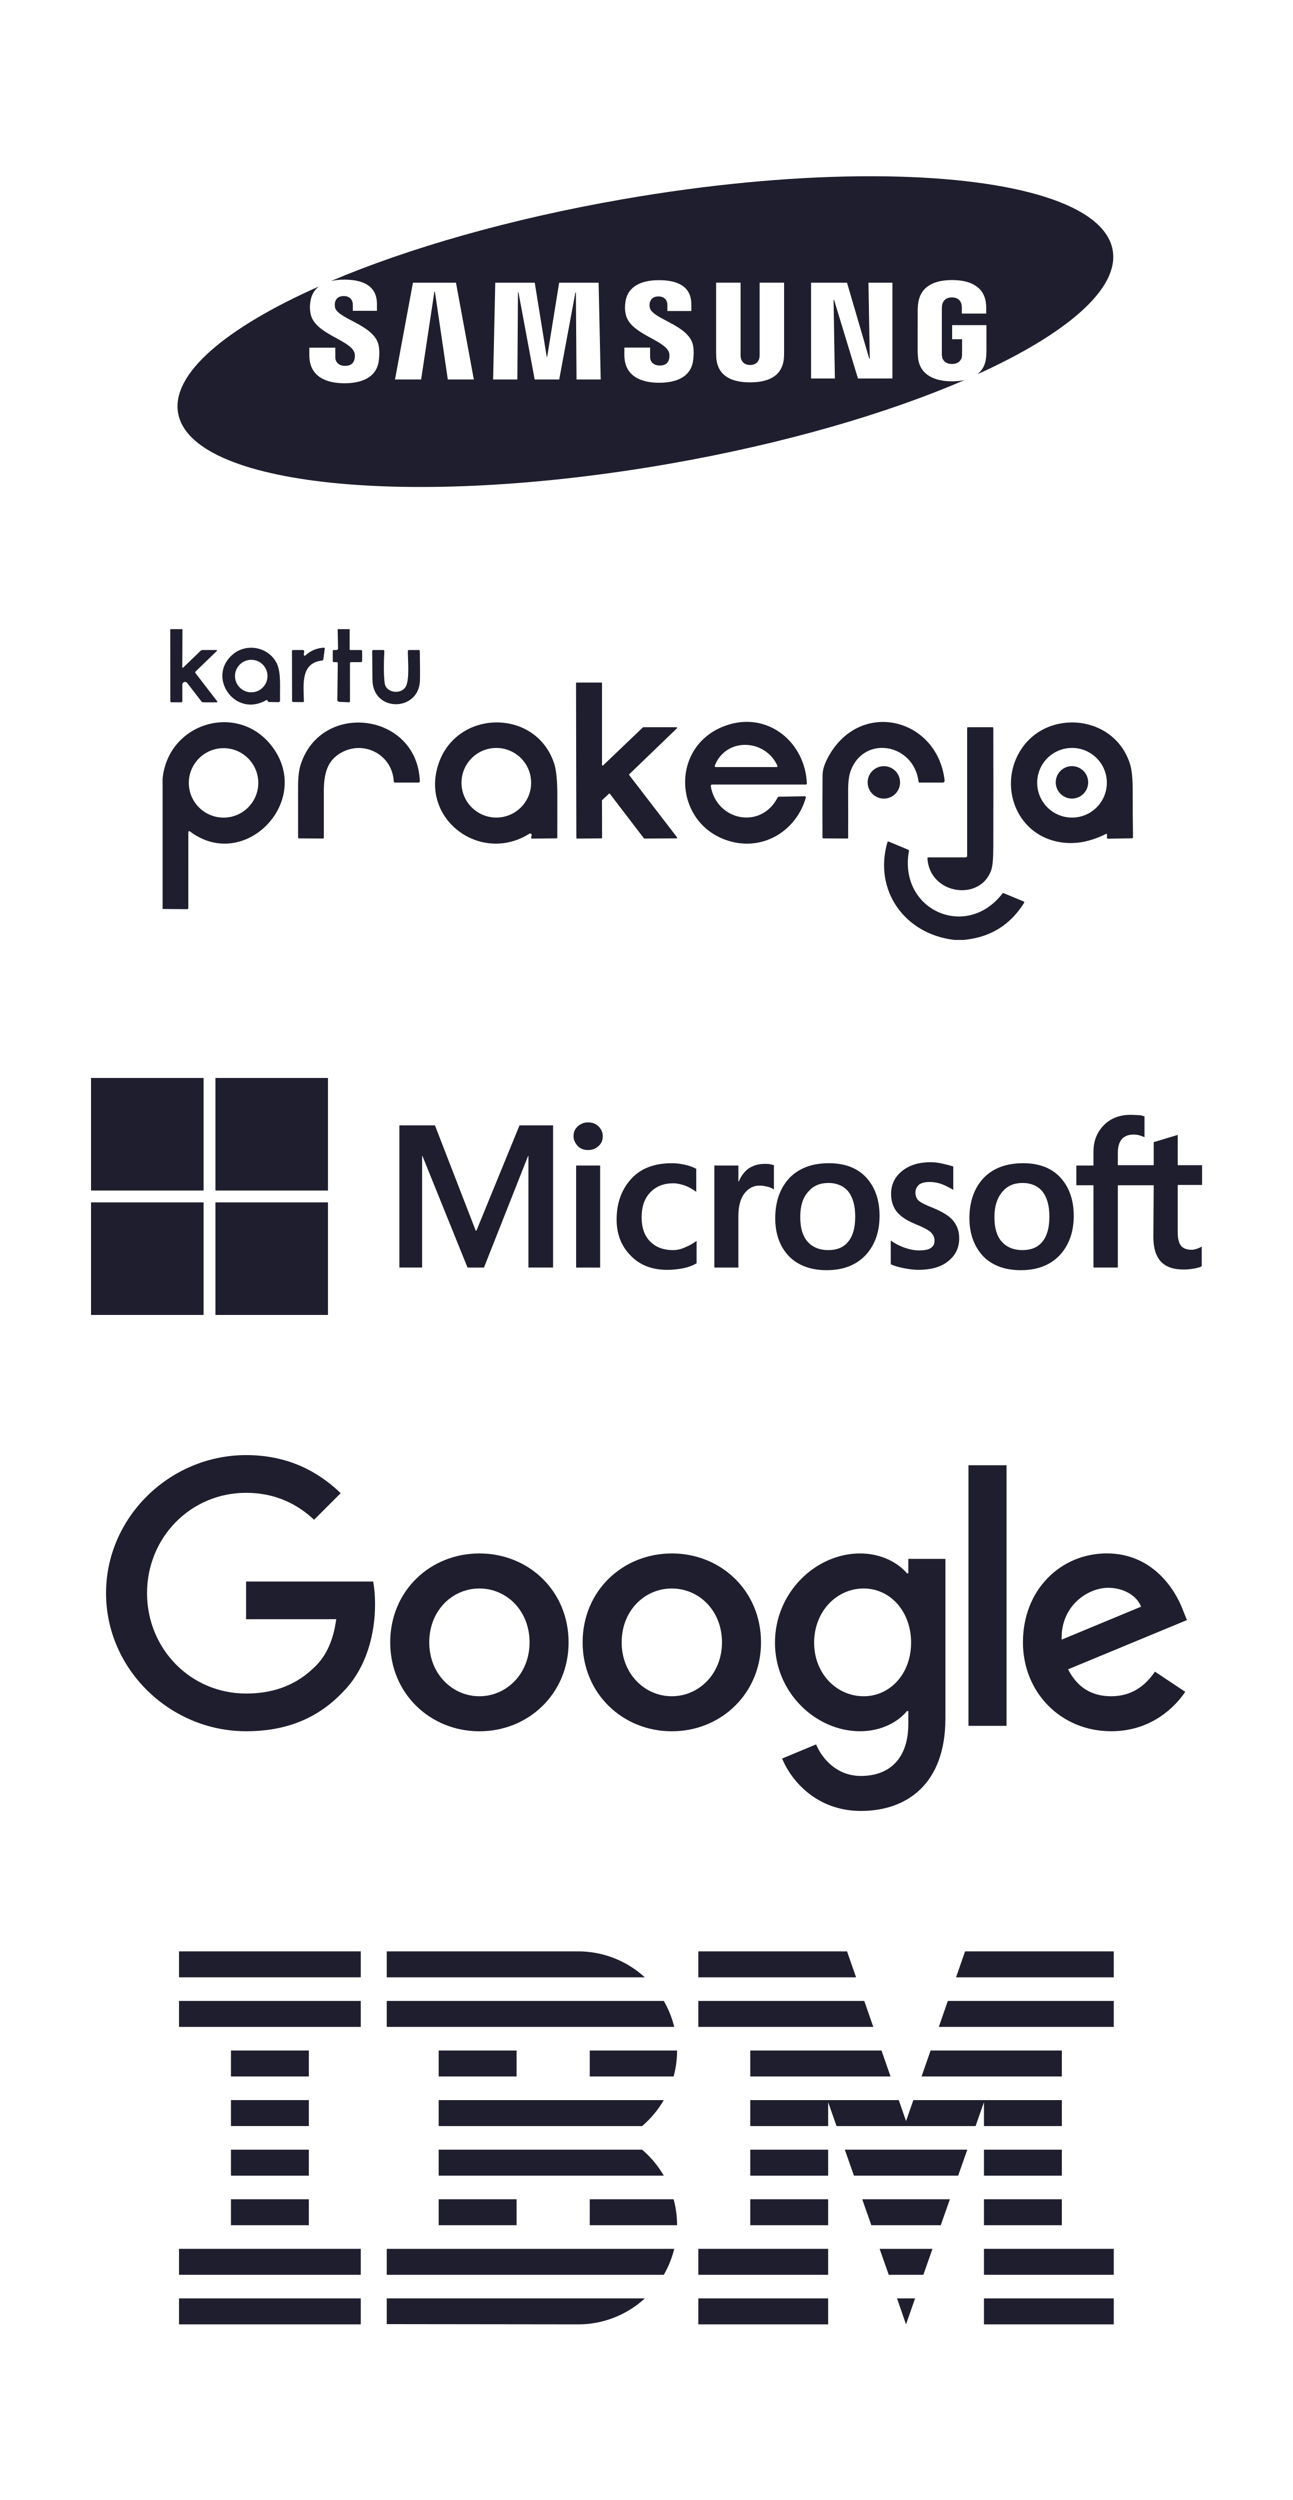 <?xml version="1.0" encoding="UTF-8" standalone="no"?>
<!-- Created with Inkscape (http://www.inkscape.org/) -->

<svg
   width="408.997mm"
   height="790.699mm"
   viewBox="0 0 408.997 790.699"
   version="1.1"
   id="svg1"
   inkscape:version="1.3.2 (091e20ef0f, 2023-11-25)"
   sodipodi:docname="company.svg"
   xmlns:inkscape="http://www.inkscape.org/namespaces/inkscape"
   xmlns:sodipodi="http://sodipodi.sourceforge.net/DTD/sodipodi-0.dtd"
   xmlns="http://www.w3.org/2000/svg"
   xmlns:svg="http://www.w3.org/2000/svg">
  <sodipodi:namedview
     id="namedview1"
     pagecolor="#ffffff"
     bordercolor="#000000"
     borderopacity="0.25"
     inkscape:showpageshadow="2"
     inkscape:pageopacity="0.0"
     inkscape:pagecheckerboard="0"
     inkscape:deskcolor="#d1d1d1"
     inkscape:document-units="mm"
     inkscape:zoom="0.099837962"
     inkscape:cx="-160.25968"
     inkscape:cy="1422.3047"
     inkscape:window-width="1336"
     inkscape:window-height="701"
     inkscape:window-x="15"
     inkscape:window-y="15"
     inkscape:window-maximized="1"
     inkscape:current-layer="layer1" />
  <defs
     id="defs1" />
  <g
     inkscape:label="Layer 1"
     inkscape:groupmode="layer"
     id="layer1"
     transform="translate(23.747,301.797)">
    <g
       id="g8882"
       transform="matrix(0.296,0,0,0.296,-143.548,-182.981)"
       style="fill:#1e1e2e;fill-opacity:1"
       inkscape:export-filename="../../WD_S_BahanLomba_ParassICTIX_1/image/icons/samsung.svg"
       inkscape:export-xdpi="96"
       inkscape:export-ydpi="96">
      <path
         id="path10-3"
         style="fill:#1e1e2e;fill-opacity:1"
         d="m 1321.657,-213.03 c -75.271,0.834 -161.335,8.806 -251.836,24.576 -120.391,20.966 -228.713,52.26 -311.457,87.357 4.394,-1.035 9.22,-1.523 14.322,-1.523 14.644,0 34.857,3.516 34.857,26.037 v 7.262 h -25.783 v -6.383 c 0,-5.647 -3.571,-9.383 -9.613,-9.383 -6.471,0 -8.733,3.636 -9.447,6.932 -0.242,1.175 -0.385,3.373 0.109,5.449 2.922,12.106 42.164,18.567 46.525,40.209 0.428,2.208 1.362,8.053 0.109,16.984 -2.45,17.226 -17.853,23.619 -36.551,23.619 -19.445,0 -37.594,-6.954 -37.594,-30.002 l 0.023,-8.01 h 27.729 v 10.01 c 0,5.68 3.932,9.393 10.414,9.393 6.877,0 9.206,-3.505 10.074,-6.943 0.472,-1.944 0.78,-5.163 -0.23,-7.668 -5.317,-13.381 -42.043,-19.501 -46.559,-40.627 -1.088,-5.185 -0.978,-9.326 -0.23,-13.973 1.125,-6.895 4.313,-11.983 8.947,-15.59 -98.831,43.889 -157.771,93.016 -150.436,135.16 13.601,78.098 248.23,102.477 524.029,54.436 122.997,-21.422 233.217,-53.644 316.6,-89.67 -4.23,0.978 -8.8,1.43 -13.51,1.43 -18.358,0 -34.65,-6.712 -36.397,-25.52 -0.297,-3.45 -0.34,-4.877 -0.373,-6.811 l 0.022,-43.539 c 0,-1.835 0.232,-5.086 0.43,-6.811 2.296,-19.324 17.961,-25.543 36.318,-25.543 18.336,0 34.387,6.186 36.287,25.543 0.341,3.296 0.231,6.811 0.231,6.811 v 3.451 h -26.07 v -5.791 c 0.022,0.011 -0.032,-2.46 -0.34,-3.932 -0.439,-2.285 -2.428,-7.537 -10.305,-7.537 -7.536,0 -9.746,4.966 -10.295,7.537 -0.319,1.362 -0.439,3.207 -0.439,4.877 v 47.283 c -0.022,1.307 0.055,2.747 0.264,3.934 0.45,2.768 3.056,7.492 10.537,7.492 7.492,0 10.106,-4.735 10.59,-7.492 0.187,-1.186 0.241,-2.626 0.231,-3.934 V -38.934 h -10.613 v -15.096 h 36.66 V -26.278 c -0.022,1.934 -0.065,3.361 -0.373,6.811 -0.742,8.089 -4.188,13.936 -9.326,17.979 95.3,-43.232 151.815,-91.256 144.607,-132.563 -8.486,-48.805 -103.304,-76.629 -240.559,-78.9 -10.294,-0.17 -20.827,-0.197 -31.58,-0.078 z m -212.693,110.98 c 14.501,0 34.551,3.494 34.551,25.773 v 7.186 h -25.586 v -6.318 c 0,-5.603 -3.493,-9.25 -9.48,-9.25 -6.405,0 -8.623,3.549 -9.359,6.867 -0.253,1.11 -0.397,3.284 0.098,5.35 2.889,11.986 41.737,18.38 46.076,39.824 0.451,2.164 1.34,7.931 0.088,16.797 -2.406,17.072 -17.666,23.379 -36.166,23.379 -19.247,0 -37.23,-6.889 -37.23,-29.707 l 0.031,-7.898 h 27.443 l 0.021,9.92 c 0,5.548 3.901,9.262 10.295,9.262 6.833,0 9.14,-3.449 9.986,-6.877 0.461,-1.945 0.791,-5.076 -0.231,-7.559 v 0 c -5.262,-13.249 -41.625,-19.324 -46.074,-40.23 -1.066,-5.163 -0.989,-9.227 -0.242,-13.809 2.692,-16.71 17.599,-22.709 35.781,-22.709 z m 61.049,2.67 h 26.125 v 76.506 c 0,1.34 0.044,2.846 0.242,3.955 0.56,2.538 2.736,7.504 9.965,7.504 7.174,0 9.414,-4.966 9.908,-7.504 0.209,-1.121 0.264,-2.615 0.242,-3.955 v -76.506 h 26.146 v 74.166 c 0.055,1.901 -0.133,5.811 -0.221,6.789 -1.834,19.302 -17.093,25.564 -36.088,25.564 -19.017,0 -34.287,-6.262 -36.1,-25.564 -0.088,-0.978 -0.276,-4.889 -0.221,-6.789 z m -323.996,0.045 h 45.986 L 911.086,4.054 H 883.28 L 869.504,-89.756 h -0.582 L 854.76,4.054 h -27.914 z m 87.975,0 h 42.188 l 12.766,79.031 h 0.549 L 1002.27,-99.335 h 42.162 l 2.242,103.389 h -25.84 l -0.68,-92.953 h -0.539 L 1002.334,4.054 H 976.1 L 958.809,-88.899 h -0.561 l -0.648,92.953 h -25.895 z m 337.488,0 h 38.397 l 23.762,81.174 h 0.572 l -1.418,-81.174 h 25.598 V 2.976 h -36.803 l -25.543,-83.965 h -0.549 l 1.416,83.965 h -25.432 z" />
    </g>
    <g
       id="g941"
       transform="matrix(1.041,0,0,1.041,5.048,39.129)"
       style="fill:#1e1e2e;fill-opacity:1"
       inkscape:export-filename="../../assets/microsoft.png"
       inkscape:export-xdpi="96"
       inkscape:export-ydpi="96">
      <path
         fill="#737373"
         d="m 140.4,14.4 v 43.2 h -7.5 V 23.7 h -0.1 l -13.4,33.9 h -5 L 100.7,23.7 h -0.1 V 57.6 H 93.7 V 14.4 h 10.8 l 12.4,32 h 0.2 l 13.1,-32 z m 6.2,3.3 c 0,-1.2 0.4,-2.2 1.3,-3 0.9,-0.8 1.9,-1.2 3.1,-1.2 1.3,0 2.4,0.4 3.2,1.2 0.8,0.8 1.3,1.8 1.3,3 0,1.2 -0.4,2.2 -1.3,3 -0.9,0.8 -1.9,1.2 -3.2,1.2 -1.3,0 -2.3,-0.4 -3.1,-1.2 -0.8,-0.9 -1.3,-1.9 -1.3,-3 z m 8.1,8.9 v 31 h -7.3 v -31 z m 22.1,25.7 c 1.1,0 2.3,-0.2 3.6,-0.8 1.3,-0.5 2.5,-1.2 3.6,-2 v 6.8 c -1.2,0.7 -2.5,1.2 -4,1.5 -1.5,0.3 -3.1,0.5 -4.9,0.5 -4.6,0 -8.3,-1.4 -11.1,-4.3 -2.9,-2.9 -4.3,-6.6 -4.3,-11 0,-5 1.5,-9.1 4.4,-12.3 2.9,-3.2 7,-4.8 12.4,-4.8 1.4,0 2.8,0.2 4.1,0.5 1.4,0.3 2.5,0.8 3.3,1.2 v 7 c -1.1,-0.8 -2.3,-1.5 -3.4,-1.9 -1.2,-0.4 -2.4,-0.7 -3.6,-0.7 -2.9,0 -5.2,0.9 -7,2.8 -1.8,1.9 -2.6,4.4 -2.6,7.6 0,3.1 0.9,5.6 2.6,7.3 1.7,1.7 4,2.6 6.9,2.6 z m 27.9,-26.2 c 0.6,0 1.1,0 1.6,0.1 0.5,0.1 0.9,0.2 1.2,0.3 v 7.4 c -0.4,-0.3 -0.9,-0.6 -1.7,-0.8 -0.8,-0.2 -1.6,-0.4 -2.7,-0.4 -1.8,0 -3.3,0.8 -4.5,2.3 -1.2,1.5 -1.9,3.8 -1.9,7 v 15.6 h -7.3 v -31 h 7.3 v 4.9 h 0.1 c 0.7,-1.7 1.7,-3 3,-4 1.4,-0.9 3,-1.4 4.9,-1.4 z m 3.2,16.5 c 0,-5.1 1.5,-9.2 4.3,-12.2 2.9,-3 6.9,-4.5 12,-4.5 4.8,0 8.6,1.4 11.3,4.3 2.7,2.9 4.1,6.8 4.1,11.7 0,5 -1.5,9 -4.3,12 -2.9,3 -6.8,4.5 -11.8,4.5 -4.8,0 -8.6,-1.4 -11.4,-4.2 -2.8,-2.9 -4.2,-6.8 -4.2,-11.6 z m 7.6,-0.3 c 0,3.2 0.7,5.7 2.2,7.4 1.5,1.7 3.6,2.6 6.3,2.6 2.6,0 4.7,-0.8 6.1,-2.6 1.4,-1.7 2.1,-4.2 2.1,-7.6 0,-3.3 -0.7,-5.8 -2.1,-7.6 -1.4,-1.7 -3.5,-2.6 -6,-2.6 -2.7,0 -4.7,0.9 -6.2,2.7 -1.7,1.9 -2.4,4.4 -2.4,7.7 z m 35,-7.5 c 0,1 0.3,1.9 1,2.5 0.7,0.6 2.1,1.3 4.4,2.2 2.9,1.2 5,2.5 6.1,3.9 1.2,1.5 1.8,3.2 1.8,5.3 0,2.9 -1.1,5.2 -3.4,7 -2.2,1.8 -5.3,2.6 -9.1,2.6 -1.3,0 -2.7,-0.2 -4.3,-0.5 -1.6,-0.3 -2.9,-0.7 -4,-1.2 v -7.2 c 1.3,0.9 2.8,1.7 4.3,2.2 1.5,0.5 2.9,0.8 4.2,0.8 1.6,0 2.9,-0.2 3.6,-0.7 0.8,-0.5 1.2,-1.2 1.2,-2.3 0,-1 -0.4,-1.8 -1.2,-2.6 -0.8,-0.7 -2.4,-1.5 -4.6,-2.4 -2.7,-1.1 -4.6,-2.4 -5.7,-3.8 -1.1,-1.4 -1.7,-3.2 -1.7,-5.4 0,-2.8 1.1,-5.1 3.3,-6.9 2.2,-1.8 5.1,-2.7 8.6,-2.7 1.1,0 2.3,0.1 3.6,0.4 1.3,0.3 2.5,0.6 3.4,0.9 V 34 c -1,-0.6 -2.1,-1.2 -3.4,-1.7 -1.3,-0.5 -2.6,-0.7 -3.8,-0.7 -1.4,0 -2.5,0.3 -3.2,0.8 -0.7,0.7 -1.1,1.4 -1.1,2.4 z m 16.4,7.8 c 0,-5.1 1.5,-9.2 4.3,-12.2 2.9,-3 6.9,-4.5 12,-4.5 4.8,0 8.6,1.4 11.3,4.3 2.7,2.9 4.1,6.8 4.1,11.7 0,5 -1.5,9 -4.3,12 -2.9,3 -6.8,4.5 -11.8,4.5 -4.8,0 -8.6,-1.4 -11.4,-4.2 -2.7,-2.9 -4.2,-6.8 -4.2,-11.6 z m 7.6,-0.3 c 0,3.2 0.7,5.7 2.2,7.4 1.5,1.7 3.6,2.6 6.3,2.6 2.6,0 4.7,-0.8 6.1,-2.6 1.4,-1.7 2.1,-4.2 2.1,-7.6 0,-3.3 -0.7,-5.8 -2.1,-7.6 -1.4,-1.7 -3.5,-2.6 -6,-2.6 -2.7,0 -4.7,0.9 -6.2,2.7 -1.6,1.9 -2.4,4.4 -2.4,7.7 z m 48.4,-9.7 H 312 v 25 h -7.4 v -25 h -5.2 v -6 h 5.2 v -4.3 c 0,-3.2 1.1,-5.9 3.2,-8 2.1,-2.1 4.8,-3.1 8.1,-3.1 0.9,0 1.7,0.1 2.4,0.1 0.7,0 1.3,0.2 1.8,0.4 V 18 c -0.2,-0.1 -0.7,-0.3 -1.3,-0.5 -0.6,-0.2 -1.3,-0.3 -2.1,-0.3 -1.5,0 -2.7,0.5 -3.5,1.4 -0.8,0.9 -1.2,2.4 -1.2,4.2 v 3.7 h 10.9 v -7 l 7.3,-2.2 v 9.2 h 7.4 v 6 h -7.4 V 47 c 0,1.9 0.4,3.2 1,4 0.7,0.8 1.8,1.2 3.3,1.2 0.4,0 0.9,-0.1 1.5,-0.3 0.6,-0.2 1.1,-0.4 1.5,-0.7 v 6 c -0.5,0.3 -1.2,0.5 -2.3,0.7 -1.1,0.2 -2.1,0.3 -3.2,0.3 -3.1,0 -5.4,-0.8 -6.9,-2.4 -1.5,-1.6 -2.3,-4.1 -2.3,-7.4 z"
         id="path23"
         style="fill:#1e1e2e;fill-opacity:1" />
      <rect
         fill="#f25022"
         width="34.2"
         height="34.2"
         id="rect938"
         x="0"
         y="0"
         style="fill:#1e1e2e;fill-opacity:1" />
      <rect
         x="37.8"
         fill="#7fba00"
         width="34.2"
         height="34.2"
         id="rect939"
         y="0"
         style="fill:#1e1e2e;fill-opacity:1" />
      <rect
         y="37.8"
         fill="#00a4ef"
         width="34.2"
         height="34.2"
         id="rect940"
         x="0"
         style="fill:#1e1e2e;fill-opacity:1" />
      <rect
         x="37.8"
         y="37.8"
         fill="#ffb900"
         width="34.2"
         height="34.2"
         id="rect941"
         style="fill:#1e1e2e;fill-opacity:1" />
    </g>
    <g
       id="g2235"
       transform="matrix(0.924,0,0,0.924,323.806,11.231)"
       inkscape:export-filename="../../WD_S_BahanLomba_ParassICTIX_1/image/icons/ibm.svg"
       inkscape:export-xdpi="96"
       inkscape:export-ydpi="96">
      <g
         id="g2234"
         transform="translate(-442.856,104.981)"
         style="fill:#1e1e2e;fill-opacity:1">
        <rect
           x="128"
           y="342.949"
           width="62.222"
           height="8.889"
           id="rect2070"
           style="fill:#1e1e2e;fill-opacity:1" />
        <rect
           x="128"
           y="325.98"
           width="62.222"
           height="8.889"
           id="rect2071"
           style="fill:#1e1e2e;fill-opacity:1" />
        <rect
           x="145.778"
           y="309.01"
           width="26.667"
           height="8.889"
           id="rect2072"
           style="fill:#1e1e2e;fill-opacity:1" />
        <rect
           x="145.778"
           y="292.04"
           width="26.667"
           height="8.889"
           id="rect2073"
           style="fill:#1e1e2e;fill-opacity:1" />
        <rect
           x="145.778"
           y="275.071"
           width="26.667"
           height="8.889"
           id="rect2210"
           style="fill:#1e1e2e;fill-opacity:1" />
        <rect
           x="145.778"
           y="258.101"
           width="26.667"
           height="8.889"
           id="rect2211"
           style="fill:#1e1e2e;fill-opacity:1" />
        <rect
           x="128"
           y="241.131"
           width="62.222"
           height="8.889"
           id="rect2212"
           style="fill:#1e1e2e;fill-opacity:1" />
        <rect
           x="128"
           y="224.162"
           width="62.222"
           height="8.889"
           id="rect2213"
           style="fill:#1e1e2e;fill-opacity:1" />
        <path
           d="m 199.111,334.869 h 94.842 a 33.712,33.712 0 0 0 3.576,-8.889 h -98.418 z"
           id="path2213"
           style="fill:#1e1e2e;fill-opacity:1" />
        <path
           d="m 286.529,292.04 h -69.64 v 8.889 h 77.055 a 34.075,34.075 0 0 0 -7.415,-8.889 z"
           id="path2214"
           style="fill:#1e1e2e;fill-opacity:1" />
        <path
           d="m 216.889,275.071 v 8.889 h 69.64 a 34.077,34.077 0 0 0 7.415,-8.889 z"
           id="path2215"
           style="fill:#1e1e2e;fill-opacity:1" />
        <path
           d="m 293.953,241.131 h -94.842 v 8.889 h 98.418 a 33.715,33.715 0 0 0 -3.576,-8.889 z"
           id="path2216"
           style="fill:#1e1e2e;fill-opacity:1" />
        <path
           d="m 264.566,224.162 h -65.454 v 8.889 h 88.35 a 33.814,33.814 0 0 0 -22.896,-8.889 z"
           id="path2217"
           style="fill:#1e1e2e;fill-opacity:1" />
        <rect
           x="216.889"
           y="258.101"
           width="26.667"
           height="8.889"
           id="rect2217"
           style="fill:#1e1e2e;fill-opacity:1" />
        <path
           d="m 268.606,266.99 h 28.71 a 33.949,33.949 0 0 0 1.189,-8.889 h -29.899 z"
           id="path2218"
           style="fill:#1e1e2e;fill-opacity:1" />
        <rect
           x="216.889"
           y="309.01"
           width="26.667"
           height="8.889"
           id="rect2218"
           style="fill:#1e1e2e;fill-opacity:1" />
        <path
           d="m 268.606,309.01 v 8.889 h 29.899 a 33.949,33.949 0 0 0 -1.189,-8.889 z"
           id="path2219"
           style="fill:#1e1e2e;fill-opacity:1" />
        <path
           d="m 199.111,351.75 65.454,0.088 a 33.693,33.693 0 0 0 22.896,-8.889 h -88.35 z"
           id="path2220"
           style="fill:#1e1e2e;fill-opacity:1" />
        <polygon
           points="379.979,342.949 373.799,342.949 376.875,351.838 "
           id="polygon2220"
           style="fill:#1e1e2e;fill-opacity:1" />
        <polygon
           points="367.842,325.98 370.962,334.869 382.816,334.869 385.936,325.98 "
           id="polygon2221"
           style="fill:#1e1e2e;fill-opacity:1" />
        <polygon
           points="361.884,309.01 365.005,317.899 388.773,317.899 391.894,309.01 "
           id="polygon2222"
           style="fill:#1e1e2e;fill-opacity:1" />
        <polygon
           points="355.927,292.04 359.047,300.929 394.731,300.929 397.851,292.04 "
           id="polygon2223"
           style="fill:#1e1e2e;fill-opacity:1" />
        <polygon
           points="323.556,258.101 323.556,266.99 371.58,266.99 368.489,258.101 "
           id="polygon2224"
           style="fill:#1e1e2e;fill-opacity:1" />
        <polygon
           points="391.19,241.131 388.099,250.02 448,250.02 448,241.131 "
           id="polygon2225"
           style="fill:#1e1e2e;fill-opacity:1" />
        <polygon
           points="448,224.162 397.091,224.162 394,233.051 448,233.051 "
           id="polygon2226"
           style="fill:#1e1e2e;fill-opacity:1" />
        <rect
           x="305.778"
           y="342.949"
           width="44.444"
           height="8.889"
           id="rect2226"
           style="fill:#1e1e2e;fill-opacity:1" />
        <rect
           x="305.778"
           y="325.98"
           width="44.444"
           height="8.889"
           id="rect2227"
           style="fill:#1e1e2e;fill-opacity:1" />
        <rect
           x="323.556"
           y="309.01"
           width="26.667"
           height="8.889"
           id="rect2228"
           style="fill:#1e1e2e;fill-opacity:1" />
        <rect
           x="323.556"
           y="292.04"
           width="26.667"
           height="8.889"
           id="rect2229"
           style="fill:#1e1e2e;fill-opacity:1" />
        <polygon
           points="430.222,266.99 430.222,258.101 385.289,258.101 382.198,266.99 "
           id="polygon2229"
           style="fill:#1e1e2e;fill-opacity:1" />
        <polygon
           points="353.09,283.96 400.688,283.96 403.556,275.792 403.556,283.96 430.222,283.96 430.222,275.071 403.556,275.071 379.387,275.071 376.889,282.256 374.39,275.071 350.222,275.071 323.556,275.071 323.556,283.96 350.222,283.96 350.222,275.791 "
           id="polygon2230"
           style="fill:#1e1e2e;fill-opacity:1" />
        <rect
           x="403.556"
           y="292.04"
           width="26.667"
           height="8.889"
           id="rect2230"
           style="fill:#1e1e2e;fill-opacity:1" />
        <rect
           x="403.556"
           y="309.01"
           width="26.667"
           height="8.889"
           id="rect2231"
           style="fill:#1e1e2e;fill-opacity:1" />
        <rect
           x="403.556"
           y="325.98"
           width="44.444"
           height="8.889"
           id="rect2232"
           style="fill:#1e1e2e;fill-opacity:1" />
        <rect
           x="403.556"
           y="342.949"
           width="44.444"
           height="8.889"
           id="rect2233"
           style="fill:#1e1e2e;fill-opacity:1" />
        <polygon
           points="305.778,250.02 365.679,250.02 362.588,241.131 305.778,241.131 "
           id="polygon2233"
           style="fill:#1e1e2e;fill-opacity:1" />
        <polygon
           points="305.778,233.051 359.778,233.051 356.687,224.162 305.778,224.162 "
           id="polygon2234"
           style="fill:#1e1e2e;fill-opacity:1" />
      </g>
    </g>
    <g
       id="g6"
       transform="matrix(1.099,0,0,1.099,-763.559,-1811.993)">
      <g
         id="g2236"
         transform="matrix(0.559,0,0,0.559,719.966,1555.205)"
         style="fill:#1e1e2e;fill-opacity:1"
         inkscape:export-filename="../../assets/prakerja.png"
         inkscape:export-xdpi="96"
         inkscape:export-ydpi="96">
        <path
           fill="#fba66b"
           d="m 3.95,0 h 6.28 l -0.09,19.46 c -0.01,0.53 0.18,0.61 0.56,0.24 l 8.91,-8.59 c 0.25,-0.24 0.54,-0.36 0.88,-0.36 h 6.97 c 0.65,0 0.75,0.23 0.28,0.68 L 17,21.8 c -0.27,0.26 -0.29,0.54 -0.06,0.84 l 11.08,14.41 c 0.34,0.44 0.23,0.66 -0.33,0.66 l -6.85,-0.04 c -0.32,-0.01 -0.61,-0.15 -0.81,-0.4 l -7.36,-9.54 c -0.82,-1.07 -2.52,-0.48 -2.52,0.86 l 0.03,8.5 c 0,0.33 -0.26,0.59 -0.58,0.59 L 4.58,37.66 c -0.4,0 -0.6,-0.2 -0.6,-0.6 z"
           id="path1-62"
           style="fill:#1e1e2e;fill-opacity:1" />
        <path
           fill="#fba66b"
           d="m 90.13,0 h 6.19 L 96.3,10.27 c 0,0.32 0.16,0.48 0.48,0.48 H 102 c 0.5,0 0.75,0.25 0.75,0.75 v 4.75 c 0,0.5 -0.25,0.75 -0.75,0.75 h -4.89 c -0.43,0 -0.64,0.21 -0.64,0.64 l 0.02,19.42 c 0,0.34 -0.28,0.61 -0.62,0.6 L 91.05,37.44 C 90.32,37.41 89.96,37.03 89.97,36.3 L 90.2,17.61 C 90.21,17.2 90.01,17 89.61,17 h -1.46 c -0.35,0 -0.53,-0.18 -0.53,-0.54 v -5.17 c 0,-0.36 0.18,-0.54 0.53,-0.54 h 1.4 c 0.44,0 0.8,-0.37 0.79,-0.81 z"
           id="path2-9"
           style="fill:#1e1e2e;fill-opacity:1" />
        <path
           fill="#fba66b"
           d="M 53.39,36.56 C 37.11,45.92 22.39,24.3 36.35,12.85 43.58,6.93 54.84,9.32 58.87,17.8 c 2.29,4.82 1.42,13.2 1.62,18.93 0.02,0.47 -0.36,0.86 -0.84,0.86 l -4.79,-0.06 c -0.3,0 -0.52,-0.13 -0.67,-0.4 l -0.21,-0.4 c -0.14,-0.26 -0.34,-0.32 -0.59,-0.17 z m 0.63,-12.4 c 0,-4.62 -3.75,-8.37 -8.37,-8.37 -4.62,0 -8.37,3.75 -8.37,8.37 0,4.62 3.75,8.37 8.37,8.37 4.62,0 8.37,-3.75 8.37,-8.37 z"
           id="path3-1"
           style="fill:#1e1e2e;fill-opacity:1" />
        <path
           fill="#fba66b"
           d="m 72.89,11.44 -0.17,1.76 c -0.04,0.42 0.46,0.67 0.77,0.38 2.68,-2.49 5.86,-3.83 9.53,-4.03 0.36,-0.01 0.52,0.16 0.47,0.51 l -0.71,5.43 c -0.06,0.42 -0.3,0.65 -0.72,0.7 -11.34,1.21 -9.38,13.15 -9.31,20.95 0.01,0.3 -0.14,0.45 -0.44,0.44 L 67.24,37.52 C 66.92,37.51 66.66,37.25 66.66,36.93 L 66.61,11.42 c -0.01,-0.45 0.21,-0.67 0.66,-0.67 h 4.99 c 0.37,0 0.67,0.32 0.63,0.69 z"
           id="path4-2"
           style="fill:#1e1e2e;fill-opacity:1" />
        <path
           fill="#fba66b"
           d="m 132.5,26.49 c -0.49,16.08 -24.3,16.53 -24.45,-0.45 -0.05,-4.86 -0.09,-9.75 -0.13,-14.68 0,-0.41 0.2,-0.61 0.6,-0.61 h 5.03 c 0.45,0 0.66,0.22 0.63,0.66 -0.38,6.61 -0.33,12.03 0.15,16.28 0.58,5.09 8.1,6.13 10.7,2.2 2.32,-3.51 1.19,-14.21 1.25,-18.63 0,-0.34 0.17,-0.51 0.52,-0.51 h 5.14 c 0.33,0 0.49,0.16 0.5,0.49 0.13,7.39 0.15,12.48 0.06,15.25 z"
           id="path5-7"
           style="fill:#1e1e2e;fill-opacity:1" />
        <path
           fill="#4a91dc"
           d="m 226.81,70.16 20.48,-19.57 c 0.07,-0.06 0.15,-0.09 0.23,-0.09 h 17.07 c 0.3,0 0.44,0.36 0.23,0.57 L 240.28,74.7 c -0.12,0.11 -0.13,0.3 -0.03,0.43 l 24.64,32.06 c 0.17,0.22 0.02,0.53 -0.26,0.53 l -16.55,0.1 c -0.1,0 -0.2,-0.05 -0.26,-0.13 L 230.31,84.78 c -0.12,-0.16 -0.34,-0.17 -0.49,-0.04 l -3.49,3.27 c -0.06,0.06 -0.1,0.15 -0.1,0.24 l 0.06,19.14 c 0,0.18 -0.15,0.33 -0.33,0.33 l -12.59,0.1 c -0.18,0 -0.33,-0.15 -0.33,-0.33 l -0.17,-79.66 c 0,-0.18 0.15,-0.33 0.33,-0.33 h 12.72 c 0.18,0 0.33,0.15 0.33,0.33 v 42.09 c 0,0.29 0.35,0.44 0.56,0.24 z"
           id="path6-0"
           style="fill:#1e1e2e;fill-opacity:1" />
        <path
           fill="#4a91dc"
           d="M 0,144.08 V 76.95 C 2.98,47.36 40.39,37.07 57.36,61.78 c 19.25,28 -15.82,63.22 -43.31,42.33 -0.32,-0.25 -0.79,-0.02 -0.79,0.39 l -0.01,39.08 c 0,0.39 -0.2,0.59 -0.59,0.59 z M 49.27,79.16 c 0,-9.87 -8.01,-17.88 -17.88,-17.88 -9.87,0 -17.88,8.01 -17.88,17.88 0,9.87 8.01,17.88 17.88,17.88 9.87,0 17.88,-8.01 17.88,-17.88 z"
           id="path7-9"
           style="fill:#1e1e2e;fill-opacity:1" />
        <path
           fill="#4a91dc"
           d="m 71.08,69.8 c 10.53,-33.03 59.98,-26.92 61.38,8.46 0.02,0.4 -0.31,0.74 -0.71,0.74 h -12.01 c -0.45,0 -0.69,-0.22 -0.72,-0.67 -0.78,-13.46 -14.71,-20.97 -26.32,-15.12 -8.05,4.06 -9.66,11.3 -9.69,20.42 -0.02,7.94 -0.02,15.86 0,23.75 0,0.23 -0.19,0.42 -0.42,0.42 l -12.35,-0.07 c -0.32,-0.01 -0.48,-0.17 -0.48,-0.49 -0.02,-8.77 -0.02,-17.53 -0.01,-26.27 0.01,-4.7 0.46,-8.42 1.33,-11.17 z"
           id="path8-3"
           style="fill:#1e1e2e;fill-opacity:1" />
        <path
           fill="#4a91dc"
           d="m 142.3,68.68 c 9.9,-27.59 50.12,-27.67 59.33,0.55 1.05,3.22 1.59,8.51 1.62,15.86 0.02,7.37 0.01,14.75 -0.02,22.16 0,0.31 -0.15,0.46 -0.46,0.46 l -12.49,0.13 c -0.43,0 -0.59,-0.21 -0.5,-0.62 l 0.24,-1.07 c 0.15,-0.67 -0.58,-1.19 -1.16,-0.83 -25.32,15.9 -56.91,-7.79 -46.56,-36.64 z m 47.45,10.41 c 0,-9.9 -8.02,-17.92 -17.92,-17.92 -9.9,0 -17.92,8.02 -17.92,17.92 0,9.9 8.02,17.92 17.92,17.92 9.9,0 17.92,-8.02 17.92,-17.92 z"
           id="path9-6"
           style="fill:#1e1e2e;fill-opacity:1" />
        <path
           fill="#4a91dc"
           d="m 292.92,109.42 c -29.96,-7.74 -32.69,-49.46 -2.66,-59.87 21.18,-7.34 40.59,8.46 41.47,29.94 0.01,0.28 -0.21,0.51 -0.49,0.51 h -48.26 c -0.46,0 -0.82,0.42 -0.74,0.87 3.11,17.88 25.88,22.4 34.4,5.86 0.15,-0.29 0.39,-0.44 0.72,-0.45 l 13.2,-0.25 c 0.42,-0.01 0.72,0.39 0.61,0.79 -4.75,16.6 -21.09,27.03 -38.25,22.6 z m 23.66,-39.07 c -6.34,-13.93 -26.54,-14.77 -32.28,-0.02 -0.13,0.32 0.11,0.67 0.46,0.67 h 31.41 c 0.33,0 0.55,-0.35 0.41,-0.65 z"
           id="path10-0"
           style="fill:#1e1e2e;fill-opacity:1" />
        <path
           fill="#4a91dc"
           d="m 344.07,63.52 c 17.1,-27.21 54.87,-16.97 58.57,14.19 0.1,0.86 -0.28,1.29 -1.15,1.29 h -11.68 c -0.34,0 -0.53,-0.17 -0.58,-0.51 -2.44,-19.59 -28.05,-24.18 -34.96,-5.51 -0.87,2.37 -1.3,5.78 -1.29,10.22 0.03,8.08 0.04,16.15 0.01,24.2 0,0.22 -0.18,0.4 -0.41,0.4 l -12.33,-0.07 c -0.31,-0.01 -0.47,-0.17 -0.48,-0.48 -0.06,-10.74 -0.05,-21.46 0.04,-32.17 0.03,-3.23 1.45,-7.08 4.26,-11.56 z"
           id="path11-6"
           style="fill:#1e1e2e;fill-opacity:1" />
        <path
           fill="#4a91dc"
           d="m 486.25,105.74 c 0,-0.37 -0.17,-0.48 -0.5,-0.31 -9.65,4.85 -18.9,5.95 -27.75,3.3 -18.16,-5.42 -26.04,-26.09 -18.15,-42.89 11.92,-25.39 49.96,-23.18 58.3,3.74 0.9,2.91 1.35,7.41 1.34,13.49 -0.01,8.01 0.05,16.03 0.16,24.05 0,0.37 -0.19,0.56 -0.56,0.57 l -12.36,0.2 c -0.26,0.01 -0.48,-0.21 -0.48,-0.47 z m -0.07,-26.65 c 0,-9.9 -8.03,-17.93 -17.93,-17.93 -9.9,0 -17.93,8.03 -17.93,17.93 0,9.9 8.03,17.93 17.93,17.93 9.9,0 17.93,-8.03 17.93,-17.93 z"
           id="path12-2"
           style="fill:#1e1e2e;fill-opacity:1" />
        <path
           fill="#4a91dc"
           d="m 413.5,117.5 c 0.41,0 0.75,-0.34 0.75,-0.75 V 51 c 0,-0.33 0.17,-0.5 0.5,-0.5 h 12.45 c 0.35,0 0.53,0.18 0.53,0.53 0.05,20.3 0.05,40.58 0,60.85 -0.01,6.05 -0.36,10.09 -1.05,12.11 -5.66,16.46 -31.8,12.66 -32.87,-6.01 -0.02,-0.26 0.19,-0.48 0.45,-0.48 z"
           id="path13-6"
           style="fill:#1e1e2e;fill-opacity:1" />
        <circle
           fill="#fba66b"
           cx="371.37"
           cy="78.9"
           r="8.35"
           id="circle13"
           style="fill:#1e1e2e;fill-opacity:1" />
        <circle
           fill="#fba66b"
           cx="468.22"
           cy="78.88"
           r="8.35"
           id="circle14"
           style="fill:#1e1e2e;fill-opacity:1" />
        <path
           fill="#fba66b"
           d="m 412.42,160 h -4.72 c -25.56,-2.93 -41.7,-25.41 -34.51,-50.28 0.08,-0.3 0.41,-0.45 0.7,-0.33 l 10.03,4.18 c 0.3,0.13 0.42,0.35 0.36,0.67 -5.46,30.3 29.45,46.05 48.12,21.9 0.19,-0.25 0.42,-0.31 0.7,-0.19 l 10.22,4.24 c 0.38,0.16 0.46,0.42 0.24,0.77 -7.15,11.43 -17.53,17.78 -31.14,19.04 z"
           id="path14-1"
           style="fill:#1e1e2e;fill-opacity:1" />
      </g>
    </g>
    <g
       id="g2"
       transform="matrix(1.268,0,0,1.268,9.338,157.809)"
       style="fill:#1e1e2e;fill-opacity:1"
       inkscape:export-filename="../../assets/google.png"
       inkscape:export-xdpi="96"
       inkscape:export-ydpi="96">
      <path
         fill="#808080"
         d="m 115.75,47.18 c 0,12.77 -9.99,22.18 -22.25,22.18 C 81.24,69.36 71.25,59.95 71.25,47.18 71.25,34.32 81.24,25 93.5,25 c 12.26,0 22.25,9.32 22.25,22.18 z m -9.74,0 c 0,-7.98 -5.79,-13.44 -12.51,-13.44 -6.72,0 -12.51,5.46 -12.51,13.44 0,7.9 5.79,13.44 12.51,13.44 6.72,0 12.51,-5.55 12.51,-13.44 z"
         id="path1-36"
         style="fill:#1e1e2e;fill-opacity:1" />
      <path
         fill="#808080"
         d="m 163.75,47.18 c 0,12.77 -9.99,22.18 -22.25,22.18 -12.26,0 -22.25,-9.41 -22.25,-22.18 0,-12.85 9.99,-22.18 22.25,-22.18 12.26,0 22.25,9.32 22.25,22.18 z m -9.74,0 c 0,-7.98 -5.79,-13.44 -12.51,-13.44 -6.72,0 -12.51,5.46 -12.51,13.44 0,7.9 5.79,13.44 12.51,13.44 6.72,0 12.51,-5.55 12.51,-13.44 z"
         id="path2-7"
         style="fill:#1e1e2e;fill-opacity:1" />
      <path
         fill="#808080"
         d="m 209.75,26.34 v 39.82 c 0,16.38 -9.66,23.07 -21.08,23.07 -10.75,0 -17.22,-7.19 -19.66,-13.07 l 8.48,-3.53 c 1.51,3.61 5.21,7.87 11.17,7.87 7.31,0 11.84,-4.51 11.84,-13 v -3.19 h -0.34 c -2.18,2.69 -6.38,5.04 -11.68,5.04 -11.09,0 -21.25,-9.66 -21.25,-22.09 0,-12.52 10.16,-22.26 21.25,-22.26 5.29,0 9.49,2.35 11.68,4.96 h 0.34 v -3.61 h 9.25 z m -8.56,20.92 c 0,-7.81 -5.21,-13.52 -11.84,-13.52 -6.72,0 -12.35,5.71 -12.35,13.52 0,7.73 5.63,13.36 12.35,13.36 6.63,0 11.84,-5.63 11.84,-13.36 z"
         id="path3-5"
         style="fill:#1e1e2e;fill-opacity:1" />
      <path
         fill="#808080"
         d="m 225,3 v 65 h -9.5 V 3 Z"
         id="path4-3"
         style="fill:#1e1e2e;fill-opacity:1" />
      <path
         fill="#808080"
         d="m 262.02,54.48 7.56,5.04 c -2.44,3.61 -8.32,9.83 -18.48,9.83 -12.6,0 -22.01,-9.74 -22.01,-22.18 0,-13.19 9.49,-22.18 20.92,-22.18 11.51,0 17.14,9.16 18.98,14.11 L 270,41.62 240.35,53.9 c 2.27,4.45 5.8,6.72 10.75,6.72 4.96,0 8.4,-2.44 10.92,-6.14 z m -23.27,-7.98 19.82,-8.23 c -1.09,-2.77 -4.37,-4.7 -8.23,-4.7 -4.95,0 -11.84,4.37 -11.59,12.93 z"
         id="path5-5"
         style="fill:#1e1e2e;fill-opacity:1" />
      <path
         fill="#808080"
         d="M 35.29,41.41 V 32 H 67 c 0.31,1.64 0.47,3.58 0.47,5.68 0,7.06 -1.93,15.79 -8.15,22.01 -6.05,6.3 -13.78,9.66 -24.02,9.66 C 16.32,69.35 0.36,53.89 0.36,34.91 0.36,15.93 16.32,0.47 35.3,0.47 c 10.5,0 17.98,4.12 23.6,9.49 L 52.26,16.6 C 48.23,12.82 42.77,9.88 35.29,9.88 c -13.86,0 -24.7,11.17 -24.7,25.03 0,13.86 10.84,25.03 24.7,25.03 8.99,0 14.11,-3.61 17.39,-6.89 2.66,-2.66 4.41,-6.46 5.1,-11.65 z"
         id="path6-6"
         style="fill:#1e1e2e;fill-opacity:1" />
    </g>
  </g>
</svg>
